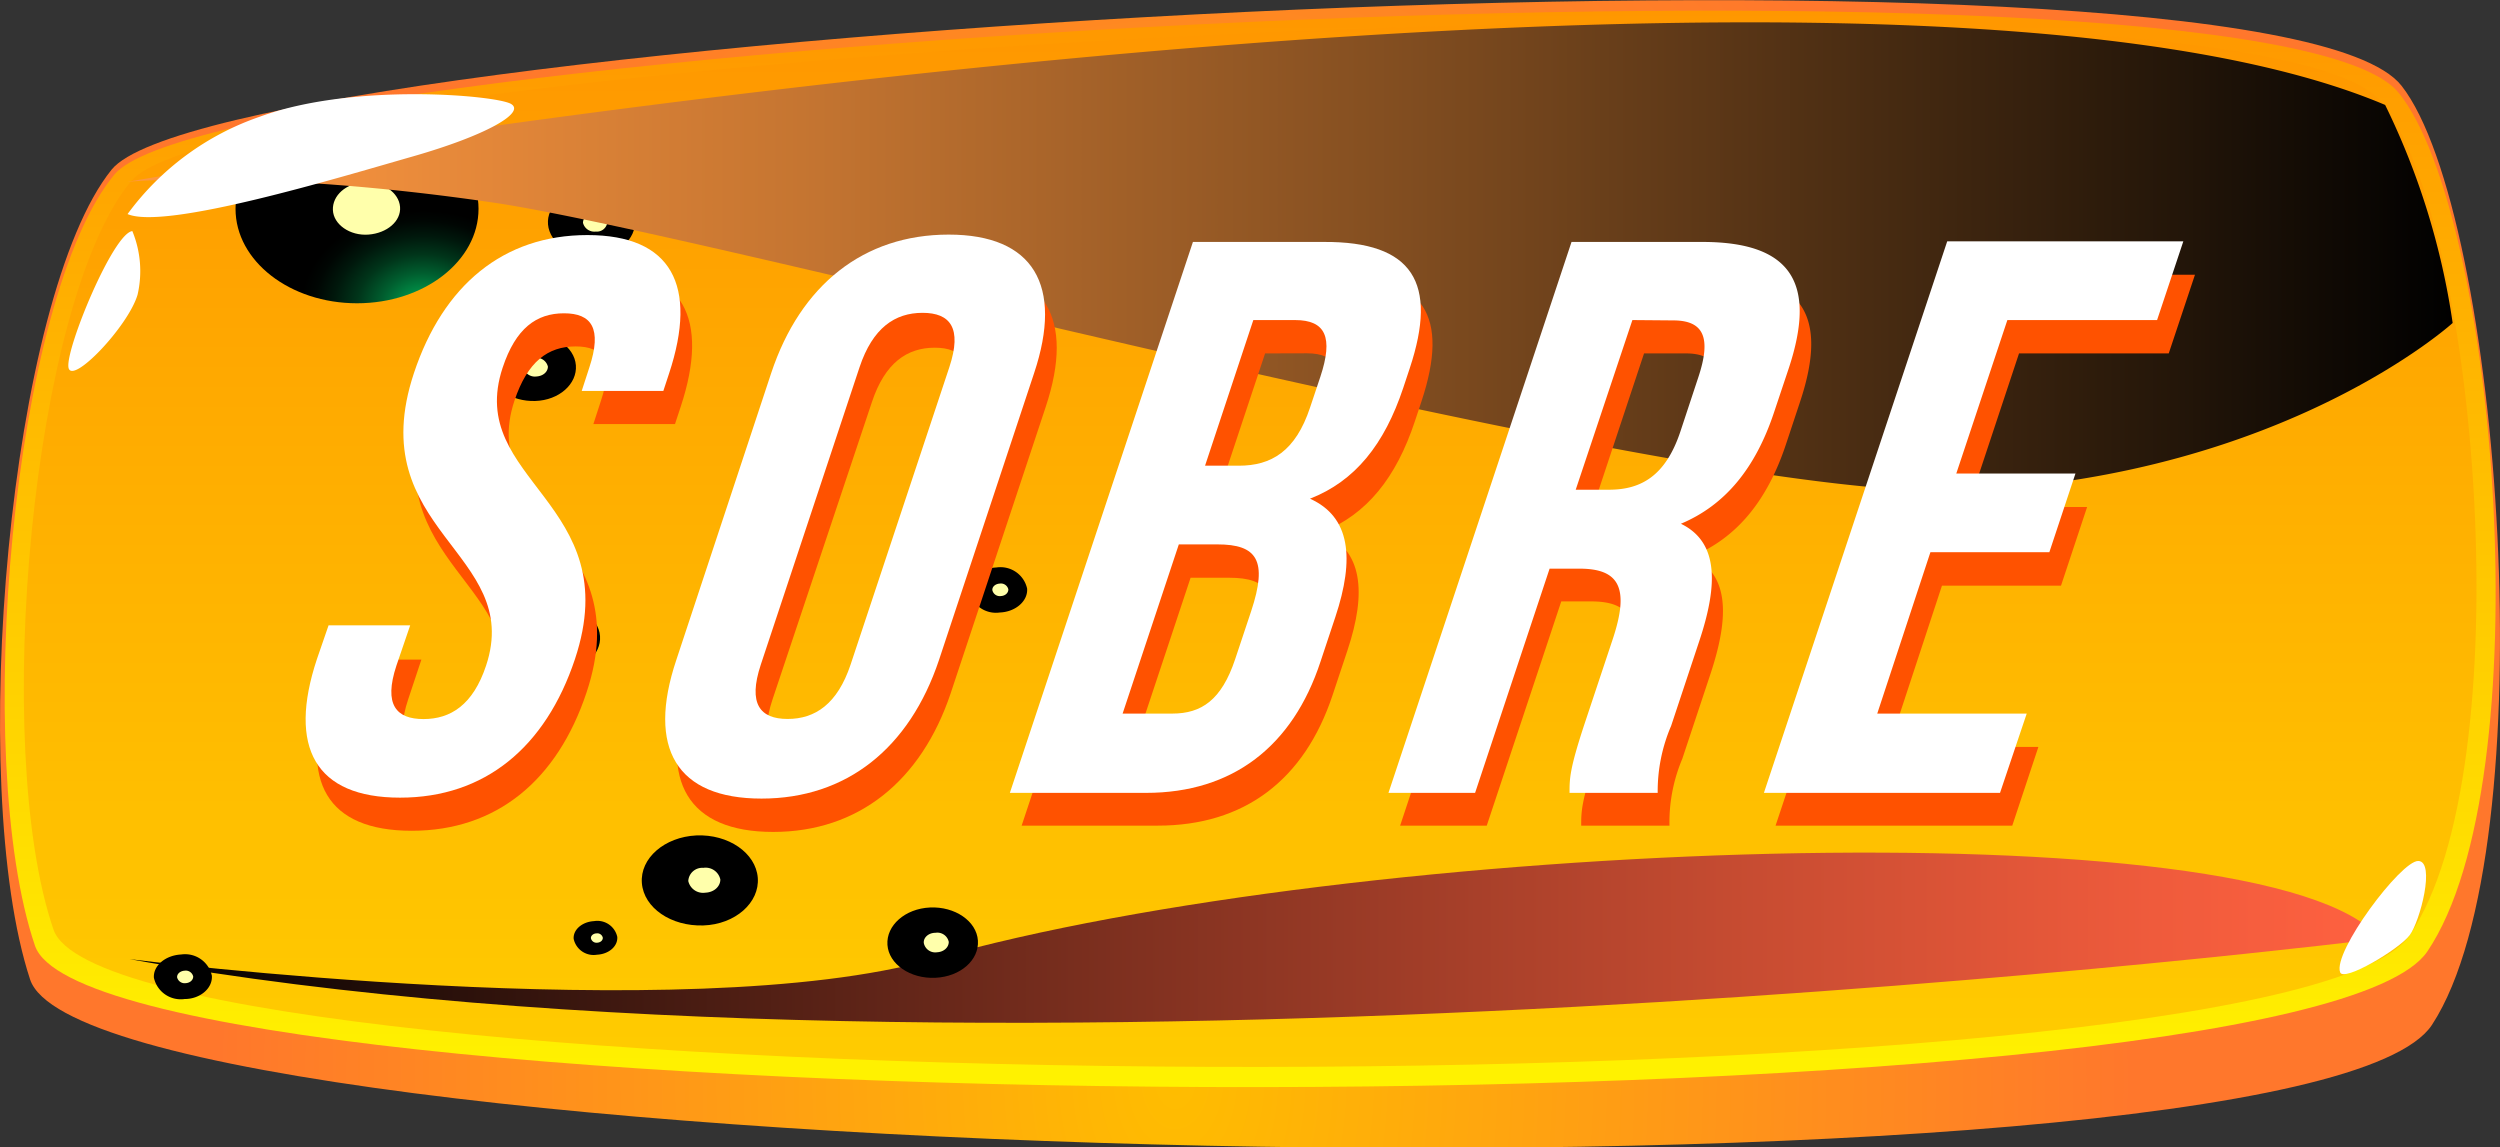 <svg xmlns="http://www.w3.org/2000/svg" xmlns:xlink="http://www.w3.org/1999/xlink" viewBox="0 0 214.41 98.41"><rect x="0" y="0" width="214.41" height="98.41" fill="#333333" stroke="none"/><defs><style>.cls-1{isolation:isolate;}.cls-2{fill:url(#Áåçûìÿííûé_ãðàäèåíò_163);}.cls-3{fill:url(#Áåçûìÿííûé_ãðàäèåíò_160);}.cls-4{fill:url(#Áåçûìÿííûé_ãðàäèåíò_169);}.cls-10,.cls-11,.cls-12,.cls-13,.cls-14,.cls-15,.cls-17,.cls-5,.cls-6,.cls-8,.cls-9{mix-blend-mode:screen;}.cls-5{fill:url(#Áåçûìÿííûé_ãðàäèåíò_155);}.cls-6{fill:url(#Áåçûìÿííûé_ãðàäèåíò_168);}.cls-7{fill:#ffffab;}.cls-8{fill:url(#Áåçûìÿííûé_ãðàäèåíò_168-2);}.cls-9{fill:url(#Áåçûìÿííûé_ãðàäèåíò_168-3);}.cls-10{fill:url(#Áåçûìÿííûé_ãðàäèåíò_168-4);}.cls-11{fill:url(#Áåçûìÿííûé_ãðàäèåíò_168-5);}.cls-12{fill:url(#Áåçûìÿííûé_ãðàäèåíò_168-6);}.cls-13{fill:url(#Áåçûìÿííûé_ãðàäèåíò_168-7);}.cls-14{fill:url(#Áåçûìÿííûé_ãðàäèåíò_168-8);}.cls-15{fill:url(#Áåçûìÿííûé_ãðàäèåíò_168-9);}.cls-16{fill:#fff;}.cls-17{fill:url(#Áåçûìÿííûé_ãðàäèåíò_172);}.cls-18{fill:#ff5200;}</style><radialGradient id="Áåçûìÿííûé_ãðàäèåíò_163" cx="2996.12" cy="392.43" r="155.2" gradientTransform="translate(-1487.14 -213.57) scale(0.53 0.78)" gradientUnits="userSpaceOnUse"><stop offset="0" stop-color="#ffbd00"/><stop offset="1" stop-color="#ff772c"/></radialGradient><linearGradient id="Áåçûìÿííûé_ãðàäèåíò_160" x1="107.22" y1="93.24" x2="107.22" y2="0.91" gradientUnits="userSpaceOnUse"><stop offset="0" stop-color="#fff300"/><stop offset="1" stop-color="#ff9700"/></linearGradient><linearGradient id="Áåçûìÿííûé_ãðàäèåíò_169" x1="107.22" y1="91.5" x2="107.22" y2="1.91" gradientUnits="userSpaceOnUse"><stop offset="0" stop-color="#fc0"/><stop offset="1" stop-color="#ff9700"/></linearGradient><linearGradient id="Áåçûìÿííûé_ãðàäèåíò_155" x1="-6855.37" y1="80.42" x2="-6662.41" y2="80.42" gradientTransform="matrix(-1, 0, 0, 1, -6651.25, 0)" gradientUnits="userSpaceOnUse"><stop offset="0" stop-color="#ff6140"/><stop offset="0.1" stop-color="#ef5b3c"/><stop offset="0.29" stop-color="#c54b31"/><stop offset="0.55" stop-color="#813120"/><stop offset="0.88" stop-color="#240e09"/><stop offset="1"/></linearGradient><radialGradient id="Áåçûìÿííûé_ãðàäèåíò_168" cx="-4028.87" cy="2259.66" r="3.72" gradientTransform="matrix(-0.06, -0.78, 1, -0.05, -2450.04, -2989.73)" gradientUnits="userSpaceOnUse"><stop offset="0" stop-color="#00b359"/><stop offset="0.13" stop-color="#009148"/><stop offset="0.34" stop-color="#005e2f"/><stop offset="0.54" stop-color="#00351a"/><stop offset="0.73" stop-color="#00180c"/><stop offset="0.89" stop-color="#000603"/><stop offset="1"/></radialGradient><radialGradient id="Áåçûìÿííûé_ãðàäèåíò_168-2" cx="-4013.22" cy="2265.66" r="3.72" xlink:href="#Áåçûìÿííûé_ãðàäèåíò_168"/><radialGradient id="Áåçûìÿííûé_ãðàäèåíò_168-3" cx="-4058.82" cy="2259.95" r="3.72" xlink:href="#Áåçûìÿííûé_ãðàäèåíò_168"/><radialGradient id="Áåçûìÿííûé_ãðàäèåíò_168-4" cx="-4010.52" cy="2245.67" r="10.42" xlink:href="#Áåçûìÿííûé_ãðàäèåíò_168"/><radialGradient id="Áåçûìÿííûé_ãðàäèåíò_168-5" cx="-4086.25" cy="2270.6" r="4.98" xlink:href="#Áåçûìÿííûé_ãðàäèåíò_168"/><radialGradient id="Áåçûìÿííûé_ãðàäèåíò_168-6" cx="-4094.24" cy="2225.71" r="2.49" xlink:href="#Áåçûìÿííûé_ãðàäèåíò_168"/><radialGradient id="Áåçûìÿííûé_ãðàäèåíò_168-7" cx="-4055.77" cy="2298.05" r="2.49" xlink:href="#Áåçûìÿííûé_ãðàäèåíò_168"/><radialGradient id="Áåçûìÿííûé_ãðàäèåíò_168-8" cx="-4092.06" cy="2261.27" r="1.86" xlink:href="#Áåçûìÿííûé_ãðàäèåíò_168"/><radialGradient id="Áåçûìÿííûé_ãðàäèåíò_168-9" cx="-4094.29" cy="2290.13" r="3.89" xlink:href="#Áåçûìÿííûé_ãðàäèåíò_168"/><linearGradient id="Áåçûìÿííûé_ãðàäèåíò_172" x1="10.94" y1="22.02" x2="210.35" y2="22.02" gradientUnits="userSpaceOnUse"><stop offset="0" stop-color="#ff9840"/><stop offset="0.1" stop-color="#ef8e3c"/><stop offset="0.29" stop-color="#c57531"/><stop offset="0.55" stop-color="#814d20"/><stop offset="0.88" stop-color="#241609"/><stop offset="1"/></linearGradient></defs><g class="cls-1"><g id="Layer_2" data-name="Layer 2"><g id="Layer_1-2" data-name="Layer 1"><path class="cls-2" d="M2.58,84c5.3,16.1,195.06,20.63,206,3.89,9.94-15.22,5.89-69.67-2.61-80.53C194.39-7.49,19,2.9,9.57,14.55.83,25.4-2.92,67.26,2.58,84Z"/><path class="cls-3" d="M3,81.11c5.28,15.52,194.28,16.63,205.18.49,9.9-14.67,6-63.17-2.46-73.64-11.54-14.27-186.56-4.25-195.9,7C1.11,25.41-2.47,65,3,81.11Z"/><path class="cls-4" d="M4.59,79.73C9.76,94.8,196,95.88,206.66,80.21c9.69-14.23,5.88-61.3-2.41-71.46C193-5.1,20.4,4.62,11.26,15.52,2.74,25.68-.77,64.12,4.59,79.73Z"/><path class="cls-5" d="M204.12,80.5s-119.58,15-193,1.76c0,0,47.67,6,68.88,0C116.05,72,194.66,69,204.12,80.5Z"/><path class="cls-6" d="M45.45,28.61c2-.09,3.82,1.12,3.94,2.72s-1.44,3-3.49,3.06S42.08,33.27,42,31.67,43.4,28.71,45.45,28.61Z"/><path class="cls-7" d="M45.9,30.69a1,1,0,0,1,1.09.75c0,.44-.4.82-1,.85a1,1,0,0,1-1.09-.75A.9.9,0,0,1,45.9,30.69Z"/><path class="cls-8" d="M50.51,16.19c2.05-.1,3.82,1.12,3.94,2.72S53,21.87,51,22,47.14,20.85,47,19.25,48.46,16.28,50.51,16.19Z"/><path class="cls-7" d="M51,18.26a1,1,0,0,1,1.09.76.9.9,0,0,1-1,.84A1,1,0,0,1,50,19.11C50,18.67,50.39,18.29,51,18.26Z"/><path class="cls-9" d="M47.53,51.83c2-.09,3.81,1.13,3.93,2.72S50,57.52,48,57.61,44.15,56.49,44,54.9,45.47,51.93,47.53,51.83Z"/><path class="cls-7" d="M48,53.91a1,1,0,0,1,1.09.75c0,.44-.4.82-1,.85A1,1,0,0,1,47,54.76C47,54.32,47.41,53.94,48,53.91Z"/><ellipse class="cls-10" cx="30.62" cy="17.91" rx="10.42" ry="8.1"/><path class="cls-7" d="M31.26,15.64c1.59-.07,2.95.87,3.05,2.1S33.19,20,31.6,20.12s-3-.87-3.05-2.11S29.67,15.71,31.26,15.64Z"/><path class="cls-11" d="M59.72,71.65c2.75-.12,5.1,1.5,5.27,3.63s-1.93,4-4.67,4.09-5.1-1.49-5.27-3.63S57,71.78,59.72,71.65Z"/><path class="cls-7" d="M60.32,74.43a1.29,1.29,0,0,1,1.46,1c0,.59-.53,1.1-1.29,1.13a1.3,1.3,0,0,1-1.46-1A1.2,1.2,0,0,1,60.32,74.43Z"/><path class="cls-12" d="M15.54,81.86a2.35,2.35,0,0,1,2.63,1.82c.08,1.07-1,2-2.33,2a2.36,2.36,0,0,1-2.64-1.82C13.12,82.84,14.17,81.93,15.54,81.86Z"/><path class="cls-7" d="M15.84,83.25a.65.65,0,0,1,.73.5c0,.3-.27.55-.65.57a.66.66,0,0,1-.73-.5C15.17,83.52,15.46,83.27,15.84,83.25Z"/><path class="cls-13" d="M85.45,48.67a2.34,2.34,0,0,1,2.64,1.81c.08,1.07-1,2-2.34,2.05a2.35,2.35,0,0,1-2.63-1.82C83,49.64,84.08,48.73,85.45,48.67Z"/><path class="cls-7" d="M85.75,50.05a.65.65,0,0,1,.73.5c0,.3-.26.55-.64.57a.65.65,0,0,1-.73-.5C85.08,50.32,85.37,50.07,85.75,50.05Z"/><path class="cls-14" d="M50.94,79a1.75,1.75,0,0,1,2,1.35c.06.8-.72,1.48-1.74,1.53a1.75,1.75,0,0,1-2-1.36C49.14,79.75,49.91,79.06,50.94,79Z"/><path class="cls-7" d="M51.16,80.05a.48.48,0,0,1,.54.38c0,.22-.19.4-.48.42a.49.49,0,0,1-.54-.38C50.66,80.25,50.88,80.06,51.16,80.05Z"/><path class="cls-15" d="M79.76,77.83c2.14-.1,4,1.17,4.11,2.84s-1.5,3.09-3.65,3.19-4-1.17-4.11-2.83S77.62,77.93,79.76,77.83Z"/><path class="cls-7" d="M80.23,80a1,1,0,0,1,1.14.78c0,.47-.42.86-1,.89a1,1,0,0,1-1.14-.79C79.18,80.42,79.63,80,80.23,80Z"/><path class="cls-16" d="M200.7,83.39c-.66-1.72,5.21-9.58,6.7-9.55s.16,5.17-.74,6.37S201,84.25,200.7,83.39Z"/><path class="cls-17" d="M10.94,15.59S159.36-10.15,204.56,9a63.12,63.12,0,0,1,5.79,18.7s-14.29,13-41.34,14.38C145.74,43.31,61.77,20.21,42.14,17.35S10.94,15.59,10.94,15.59Z"/><path class="cls-16" d="M10.94,18.36A23.54,23.54,0,0,1,22.31,10c8-2.93,20.22-1.83,21.51-1.09s-2.09,2.7-8.46,4.52S14.18,19.75,10.94,18.36Z"/><path class="cls-16" d="M11.35,19.82C9.71,20,5.63,29.88,5.87,31.5S11,28,11.8,25.27A9,9,0,0,0,11.35,19.82Z"/><path class="cls-18" d="M51.38,23c7.23,0,9.5,4.32,7,11.88l-.49,1.49h-7l.65-2c1.12-3.37.2-4.66-2.17-4.66s-4.13,1.29-5.25,4.66c-3.23,9.72,10.67,11.54,6.19,25-2.51,7.56-7.73,11.88-15,11.88S25.63,67,28.14,59.47l1-2.9h7L35,60c-1.12,3.37,0,4.59,2.32,4.59S41.58,63.32,42.7,60C45.93,50.23,32,48.4,36.5,34.9,39,27.34,44.16,23,51.38,23Z"/><path class="cls-18" d="M67.15,34.9C69.66,27.34,75.08,23,82.37,23s9.83,4.32,7.32,11.88L81.53,59.47C79,67,73.6,71.35,66.31,71.35S56.47,67,59,59.47ZM66.25,60c-1.12,3.37-.06,4.65,2.3,4.65S72.83,63.32,74,60l8.47-25.52c1.13-3.37.07-4.66-2.3-4.66s-4.27,1.29-5.39,4.66Z"/><path class="cls-18" d="M121.91,34.43l-.56,1.69c-1.61,4.86-4.13,8-7.95,9.52,3.46,1.55,3.83,5.13,2.17,10.12l-1.28,3.85c-2.42,7.29-7.57,11.2-15,11.2H87.62l15.7-47.25h11.2C122.21,23.56,124.33,27.14,121.91,34.43Zm-19.8,15.12L97.29,64.06h4.25c2.5,0,4.23-1.14,5.39-4.65l1.37-4.12c1.46-4.39.49-5.74-2.89-5.74Zm6.39-19.24L104.35,42.8h2.9c2.77,0,4.86-1.21,6.12-5l.87-2.64c1.12-3.37.47-4.86-2.17-4.86Z"/><path class="cls-18" d="M135.61,70.81c0-1.21,0-2,1.25-5.8l2.47-7.43c1.46-4.38.51-6-2.86-6H133.9l-6.39,19.23h-7.43l15.7-47.25H147c7.69,0,9.81,3.58,7.39,10.87l-1.23,3.71c-1.62,4.86-4.23,8-8.05,9.59,3.2,1.55,3.22,5.13,1.59,10.06l-2.42,7.29a14,14,0,0,0-1.1,5.73ZM141,30.31l-4.82,14.52h2.91c2.76,0,4.85-1.22,6.11-5l1.55-4.66c1.12-3.37.46-4.86-2.17-4.86Z"/><path class="cls-18" d="M168.79,43.48H179l-2.24,6.75H166.55L162,64.06h12.82l-2.24,6.75H152.28L168,23.56h20.25L186,30.31H173.16Z"/><path class="cls-16" d="M50.38,20.16c7.22,0,9.5,4.32,7,11.88l-.49,1.49h-7l.65-2c1.12-3.38.19-4.66-2.17-4.66s-4.14,1.28-5.26,4.66c-3.23,9.72,10.68,11.54,6.2,25-2.52,7.56-7.73,11.88-15,11.88s-9.64-4.32-7.13-11.88l1-2.9h7L34,57.08c-1.12,3.38,0,4.59,2.32,4.59s4.25-1.21,5.37-4.59C44.92,47.36,31,45.54,35.5,32,38,24.48,43.16,20.16,50.38,20.16Z"/><path class="cls-16" d="M66.14,32c2.51-7.56,7.93-11.88,15.22-11.88S91.2,24.48,88.69,32L80.53,56.61C78,64.17,72.6,68.49,65.31,68.49S55.47,64.17,58,56.61Zm-.89,25c-1.12,3.38-.06,4.66,2.3,4.66s4.27-1.28,5.4-4.66l8.47-25.51c1.12-3.38.06-4.66-2.3-4.66s-4.27,1.28-5.4,4.66Z"/><path class="cls-16" d="M120.91,31.57l-.56,1.69c-1.62,4.86-4.13,8-8,9.51,3.47,1.56,3.84,5.13,2.18,10.13l-1.28,3.85C110.87,64,105.72,68,98.29,68H86.61l15.7-47.25h11.21C121.21,20.7,123.33,24.28,120.91,31.57ZM101.1,46.69,96.28,61.2h4.26c2.49,0,4.22-1.15,5.39-4.66l1.37-4.11c1.46-4.39.49-5.74-2.89-5.74Zm6.39-19.24-4.14,12.49h2.9c2.77,0,4.86-1.22,6.11-5l.88-2.63c1.12-3.37.46-4.86-2.17-4.86Z"/><path class="cls-16" d="M134.61,68c0-1.22,0-2,1.25-5.81l2.47-7.42c1.45-4.39.51-6-2.87-6H132.9L126.51,68h-7.43l15.7-47.25H146c7.7,0,9.82,3.58,7.4,10.87l-1.24,3.71c-1.61,4.86-4.22,8-8,9.59,3.2,1.55,3.22,5.13,1.58,10.05l-2.42,7.29A14.21,14.21,0,0,0,142.17,68ZM140,27.45,135.14,42H138c2.77,0,4.86-1.21,6.12-5l1.54-4.66c1.12-3.37.47-4.86-2.16-4.86Z"/><path class="cls-16" d="M167.78,40.61H178l-2.24,6.75h-10.2L161,61.2h12.82L171.53,68H151.28L167,20.7h20.25L185,27.45H172.16Z"/></g></g></g></svg>